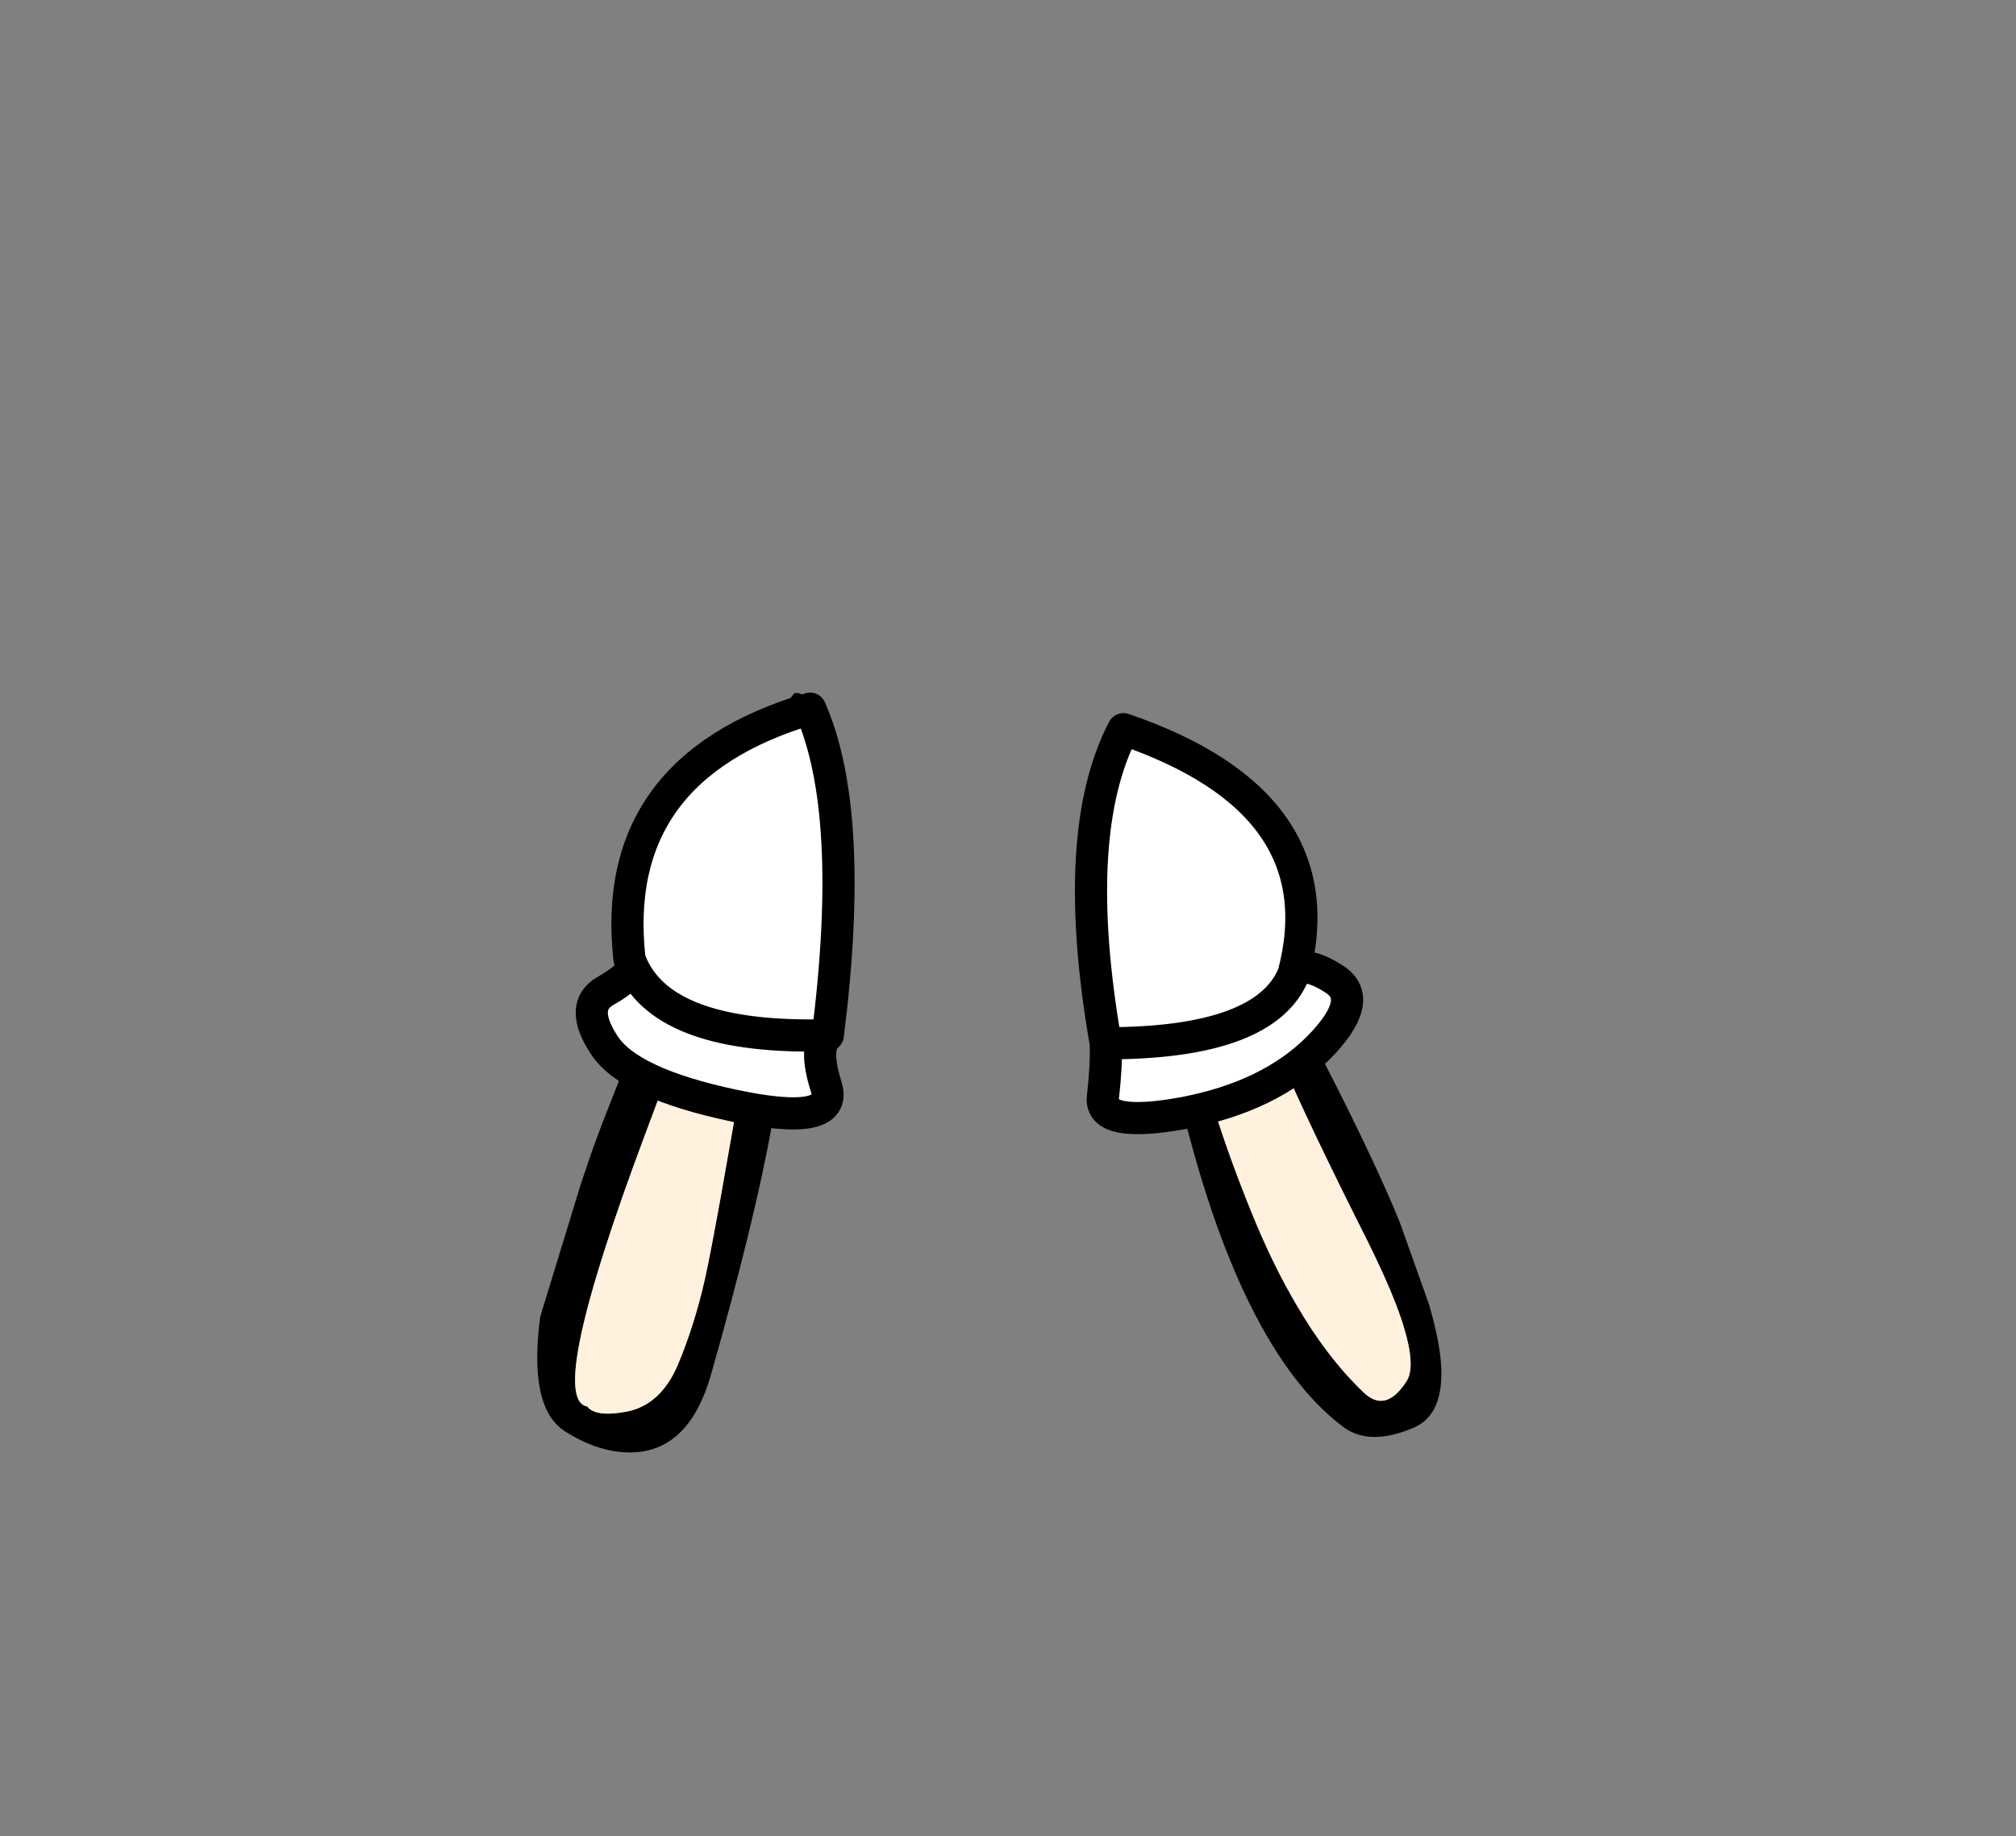 <?xml version="1.0" encoding="UTF-8" standalone="no"?>
<svg xmlns:xlink="http://www.w3.org/1999/xlink" height="228.25px" width="250.6px" xmlns="http://www.w3.org/2000/svg">
  <rect width="100%" height="100%" fill="#808080" stroke="none"/>
  <g transform="matrix(1, 0, 0, 1, 130.7, 221.95)">
    <use height="94.4" transform="matrix(1.0, 0.0, 0.0, 1.0, -63.9, -135.8)" width="112.35" xlink:href="#shape0"/>
    <use height="54.9" transform="matrix(1.0, 0.0, 0.0, 1.0, -59.15, -135.85)" width="97.9" xlink:href="#shape1"/>
  </g>
  <defs>
    <g id="shape0" transform="matrix(1, 0, 0, 1, 63.9, 135.8)">
      <path d="M7.35 -129.6 L7.25 -129.85 Q9.7 -135.35 12.15 -129.85 36.55 -86.7 43.3 -70.0 L46.95 -59.75 Q47.9 -56.45 48.25 -54.05 49.35 -46.3 45.0 -44.45 39.6 -42.15 36.35 -44.5 29.85 -49.35 24.7 -59.75 20.45 -68.3 17.15 -80.65 9.8 -108.0 7.0 -127.0 7.0 -129.05 7.3 -129.6 L7.35 -129.6 M27.2 -101.45 L27.2 -101.05 27.2 -100.7 27.35 -101.25 27.2 -101.45 M25.15 -104.05 L25.0 -104.25 25.1 -104.05 25.15 -104.05 M20.65 -105.45 Q16.15 -112.85 12.5 -119.9 14.55 -107.35 17.2 -95.3 19.85 -83.25 25.5 -69.7 27.8 -64.25 30.45 -59.75 34.25 -53.2 38.8 -48.85 41.55 -46.2 44.15 -50.25 45.6 -52.5 42.85 -59.75 41.5 -63.25 39.15 -67.95 31.9 -82.35 28.55 -90.2 25.15 -98.05 20.65 -105.45 M-35.2 -131.25 L-32.0 -135.75 Q-25.7 -137.35 -34.75 -82.05 -36.9 -70.1 -42.35 -50.95 -45.0 -41.8 -51.8 -41.4 -56.05 -41.2 -60.45 -44.0 -65.05 -46.9 -63.55 -58.25 L-58.5 -74.75 -57.35 -78.15 Q-53.8 -88.55 -35.2 -131.25 M-33.8 -121.05 L-33.6 -122.8 Q-38.2 -114.05 -50.5 -80.95 -62.85 -47.95 -57.7 -47.1 -56.7 -45.75 -52.85 -46.45 -48.6 -47.25 -46.45 -52.25 -44.35 -57.25 -43.05 -63.05 -41.75 -68.9 -37.75 -92.45 -33.75 -116.0 -33.8 -118.35 L-33.8 -121.05" fill="#000000" fill-rule="evenodd" stroke="none"/>
      <path d="M20.65 -105.45 Q25.15 -98.05 28.55 -90.2 31.9 -82.35 39.15 -67.95 41.5 -63.25 42.85 -59.75 45.6 -52.5 44.15 -50.25 41.55 -46.2 38.8 -48.85 34.25 -53.2 30.45 -59.75 27.8 -64.25 25.5 -69.7 19.85 -83.25 17.2 -95.3 14.55 -107.35 12.5 -119.9 16.15 -112.85 20.65 -105.45 M-33.8 -121.05 L-33.8 -118.35 Q-33.75 -116.0 -37.75 -92.45 -41.75 -68.9 -43.05 -63.05 -44.35 -57.25 -46.45 -52.25 -48.6 -47.25 -52.85 -46.45 -56.7 -45.75 -57.7 -47.1 -62.85 -47.95 -50.5 -80.95 -38.2 -114.05 -33.6 -122.8 L-33.8 -121.05" fill="#fff1dd" fill-rule="evenodd" stroke="none"/>
    </g>
    <g id="shape1" transform="matrix(1, 0, 0, 1, 59.15, 135.85)">
      <path d="M30.1 -100.85 Q31.25 -102.75 35.2 -100.2 39.1 -97.65 33.15 -91.65 27.15 -85.65 16.55 -83.6 5.95 -81.65 6.4 -85.55 6.85 -89.5 6.75 -92.25 2.2 -118.4 8.95 -131.3 35.7 -122.15 30.1 -100.85 26.55 -92.25 6.75 -92.25 26.55 -92.25 30.1 -100.85 M-52.1 -101.85 Q-52.0 -103.35 -52.45 -102.7 -55.1 -126.4 -30.0 -133.85 -24.3 -121.0 -27.8 -93.25 -47.9 -92.7 -52.1 -101.85 -47.9 -92.7 -27.8 -93.25 -29.6 -91.95 -28.0 -86.85 -26.45 -81.75 -39.45 -84.5 -52.5 -87.25 -55.6 -92.05 -58.75 -96.85 -55.45 -98.75 -52.2 -100.6 -52.1 -101.85" fill="#ffffff" fill-rule="evenodd" stroke="none"/>
      <path d="M30.1 -100.85 Q31.25 -102.75 35.2 -100.2 39.1 -97.65 33.15 -91.65 27.15 -85.65 16.55 -83.6 5.95 -81.65 6.4 -85.55 6.85 -89.5 6.75 -92.25 2.2 -118.4 8.95 -131.3 35.7 -122.15 30.1 -100.85 26.55 -92.25 6.75 -92.25 M-52.45 -102.7 L-52.1 -101.85 Q-47.9 -92.7 -27.8 -93.25 -24.3 -121.0 -30.0 -133.85 -55.1 -126.4 -52.45 -102.7 M-52.1 -101.85 Q-52.2 -100.6 -55.45 -98.75 -58.75 -96.85 -55.6 -92.05 -52.5 -87.25 -39.45 -84.5 -26.45 -81.75 -28.0 -86.85 -29.6 -91.95 -27.8 -93.25" fill="none" stroke="#000000" stroke-linecap="round" stroke-linejoin="round" stroke-width="4.0"/>
    </g>
  </defs>
</svg>
